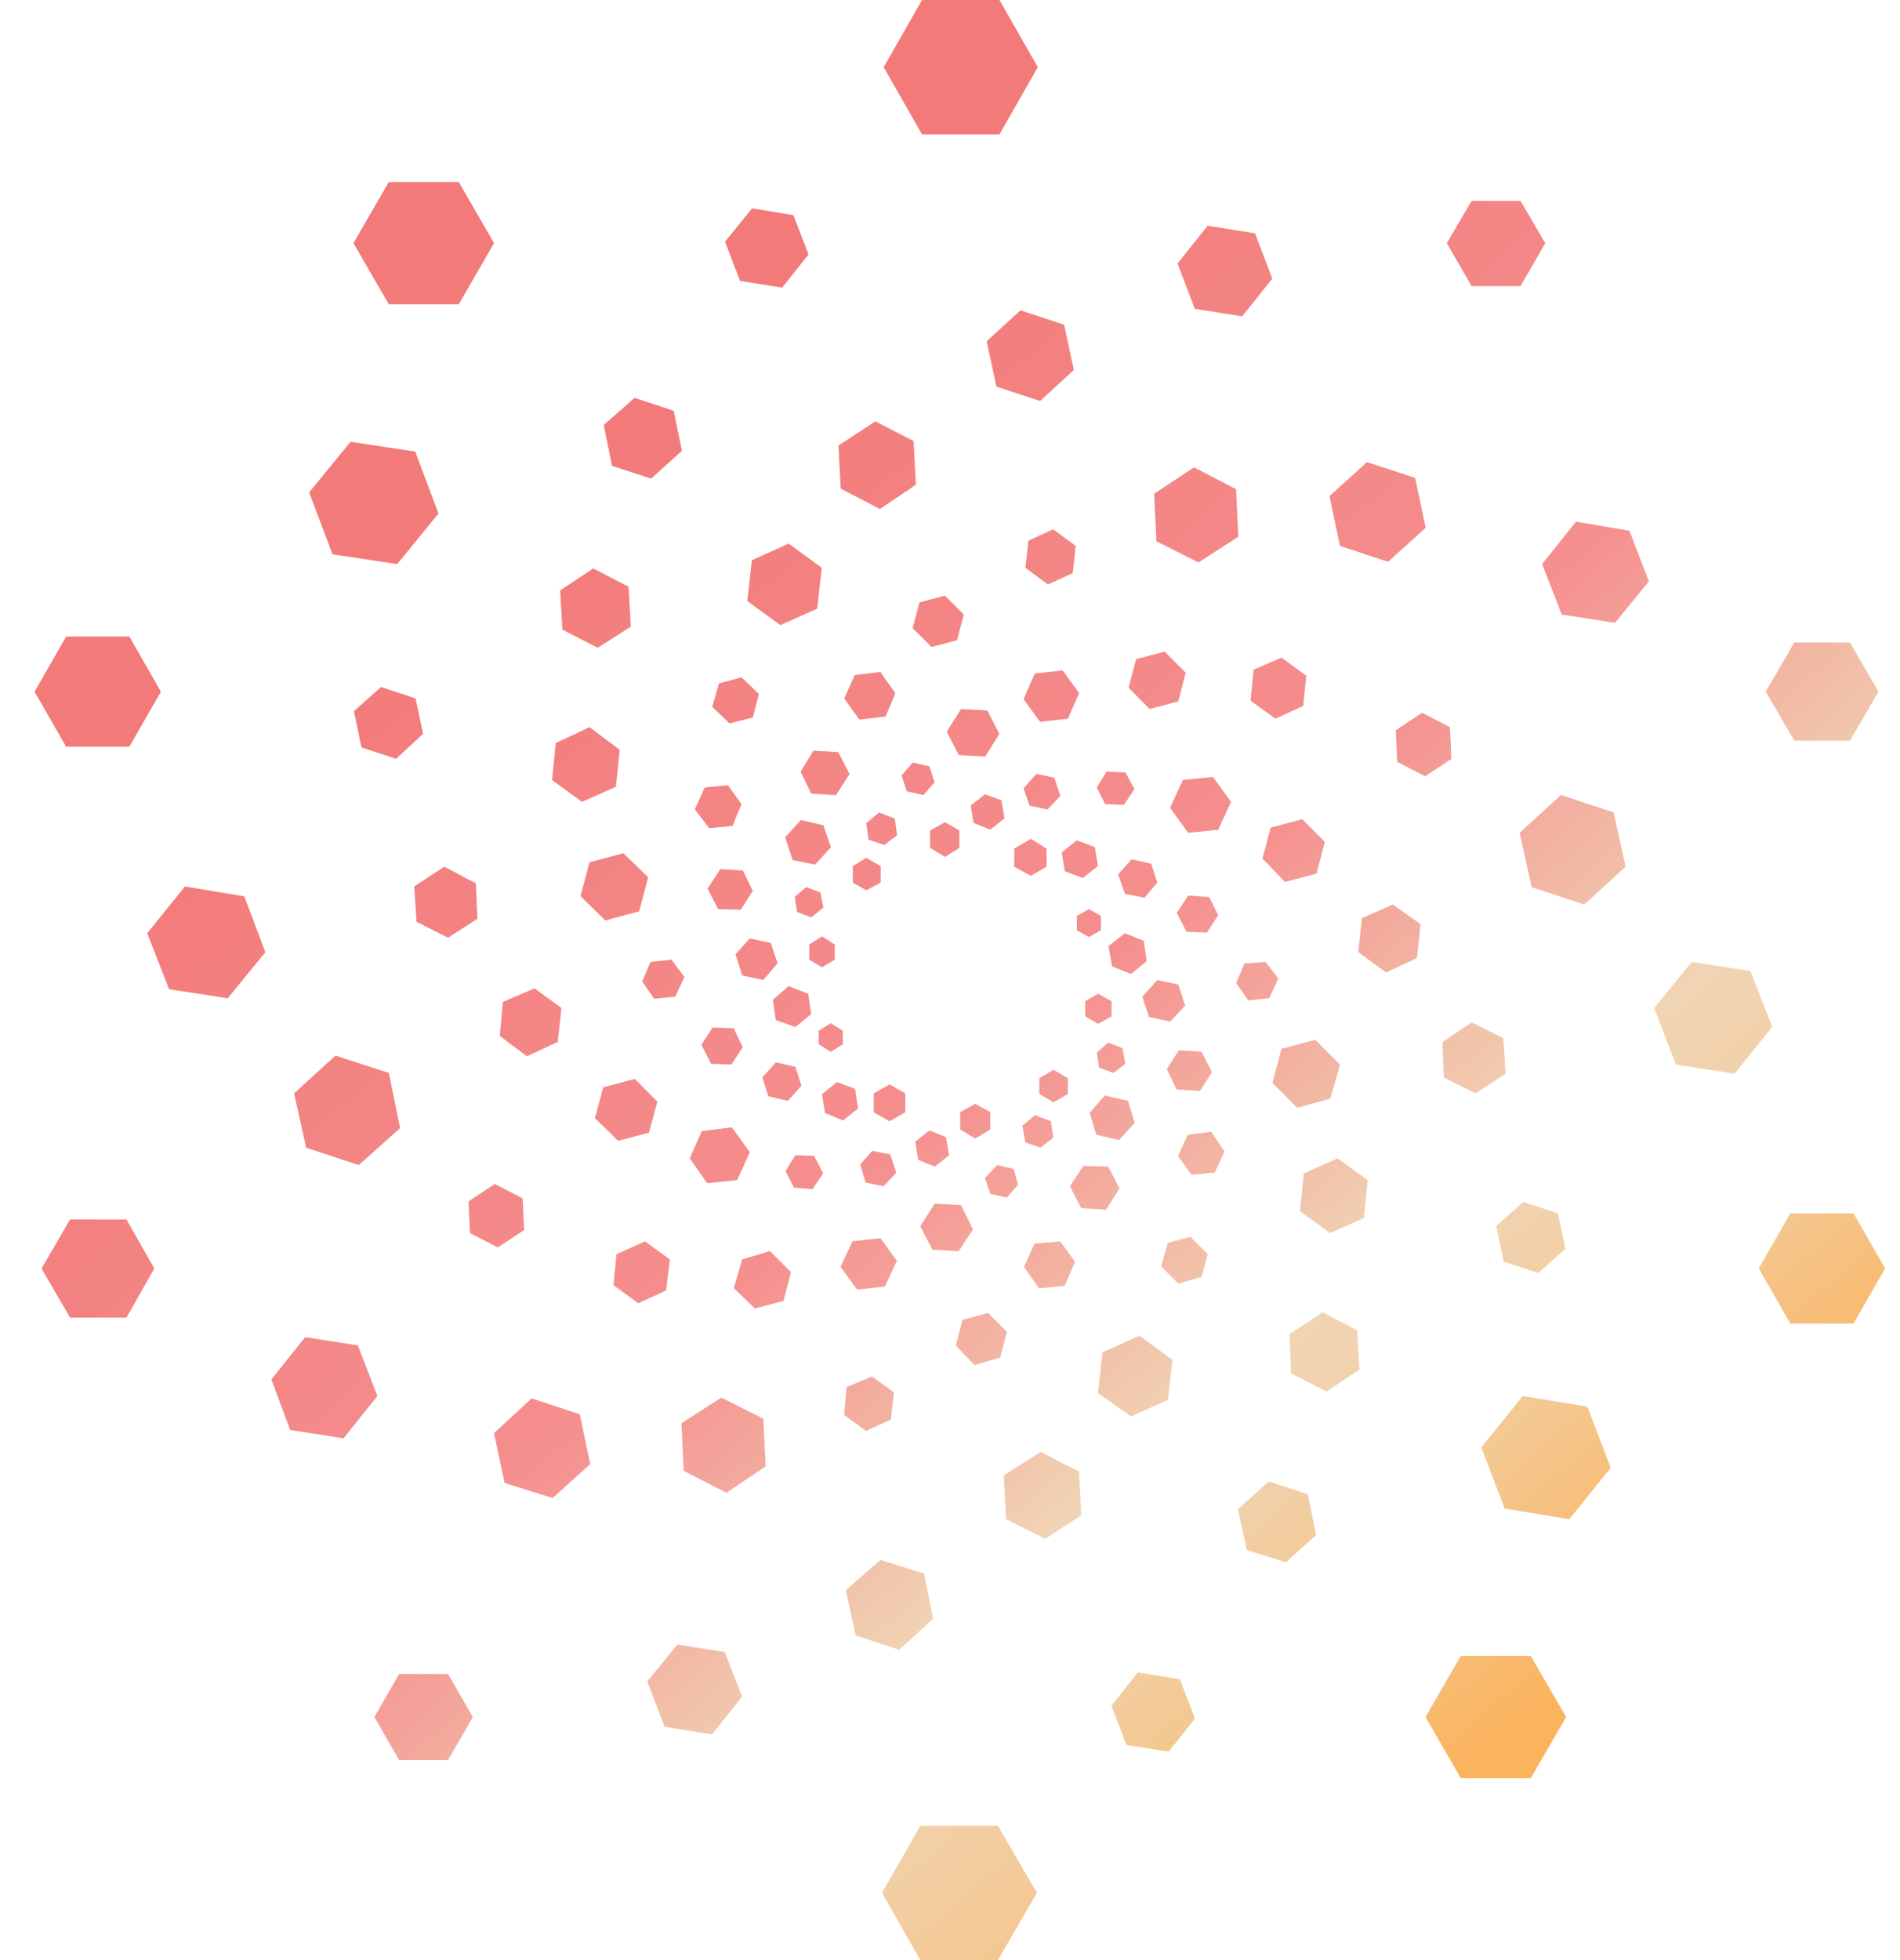 <svg width="32" height="33" viewBox="0 0 32 33" fill="none" xmlns="http://www.w3.org/2000/svg">
<path d="M17.082 14.592V14.287L17.361 14.122L17.627 14.287V14.592L17.361 14.745L17.082 14.592Z" fill="url(#paint0_linear_3577_1475)"/>
<path d="M15.664 14.275V13.982L15.917 13.842L16.158 13.982V14.275L15.917 14.427L15.664 14.275Z" fill="url(#paint1_linear_3577_1475)"/>
<path d="M14.363 14.861V14.582L14.591 14.442L14.832 14.582V14.861L14.591 14.989L14.363 14.861Z" fill="url(#paint2_linear_3577_1475)"/>
<path d="M13.629 16.157V15.903L13.844 15.763L14.059 15.903V16.157L13.844 16.284L13.629 16.157Z" fill="url(#paint3_linear_3577_1475)"/>
<path d="M13.789 17.582V17.353L13.992 17.226L14.194 17.353V17.582L13.992 17.709L13.789 17.582Z" fill="url(#paint4_linear_3577_1475)"/>
<path d="M14.715 18.726V18.408L14.981 18.256L15.247 18.408V18.726L14.981 18.878L14.715 18.726Z" fill="url(#paint5_linear_3577_1475)"/>
<path d="M16.172 19.016V18.724L16.425 18.584L16.678 18.724V19.016L16.425 19.169L16.172 19.016Z" fill="url(#paint6_linear_3577_1475)"/>
<path d="M17.504 18.419V18.152L17.744 18.013L17.985 18.152V18.419L17.744 18.559L17.504 18.419Z" fill="url(#paint7_linear_3577_1475)"/>
<path d="M18.277 17.111V16.857L18.493 16.73L18.721 16.857V17.111L18.493 17.238L18.277 17.111Z" fill="url(#paint8_linear_3577_1475)"/>
<path d="M18.137 15.662V15.42L18.339 15.306L18.542 15.42V15.662L18.339 15.776L18.137 15.662Z" fill="url(#paint9_linear_3577_1475)"/>
<path d="M18.731 16.271L18.668 15.928L18.947 15.712L19.263 15.839L19.314 16.182L19.048 16.398L18.731 16.271Z" fill="url(#paint10_linear_3577_1475)"/>
<path d="M17.933 14.669L17.883 14.351L18.136 14.148L18.44 14.262L18.491 14.58L18.237 14.783L17.933 14.669Z" fill="url(#paint11_linear_3577_1475)"/>
<path d="M16.398 13.855L16.348 13.563L16.588 13.372L16.867 13.474L16.918 13.779L16.677 13.969L16.398 13.855Z" fill="url(#paint12_linear_3577_1475)"/>
<path d="M14.628 14.137L14.59 13.857L14.805 13.679L15.071 13.781L15.109 14.061L14.894 14.226L14.628 14.137Z" fill="url(#paint13_linear_3577_1475)"/>
<path d="M13.425 15.355L13.387 15.101L13.577 14.936L13.817 15.025L13.868 15.279L13.665 15.444L13.425 15.355Z" fill="url(#paint14_linear_3577_1475)"/>
<path d="M13.066 17.175L13.016 16.832L13.282 16.603L13.611 16.73L13.662 17.074L13.396 17.29L13.066 17.175Z" fill="url(#paint15_linear_3577_1475)"/>
<path d="M13.894 18.738L13.844 18.42L14.097 18.217L14.401 18.331L14.452 18.662L14.198 18.865L13.894 18.738Z" fill="url(#paint16_linear_3577_1475)"/>
<path d="M15.465 19.527L15.414 19.222L15.655 19.031L15.933 19.145L15.984 19.451L15.743 19.641L15.465 19.527Z" fill="url(#paint17_linear_3577_1475)"/>
<path d="M17.269 19.233L17.219 18.953L17.434 18.775L17.7 18.877L17.738 19.157L17.523 19.322L17.269 19.233Z" fill="url(#paint18_linear_3577_1475)"/>
<path d="M18.511 17.974L18.473 17.72L18.663 17.555L18.903 17.644L18.954 17.911L18.751 18.064L18.511 17.974Z" fill="url(#paint19_linear_3577_1475)"/>
<path d="M18.465 19.105L18.352 18.737L18.605 18.445L18.997 18.533L19.111 18.902L18.846 19.195L18.465 19.105Z" fill="url(#paint20_linear_3577_1475)"/>
<path d="M19.352 17.123L19.238 16.78L19.492 16.5L19.846 16.576L19.96 16.932L19.707 17.199L19.352 17.123Z" fill="url(#paint21_linear_3577_1475)"/>
<path d="M18.946 15.05L18.832 14.72L19.06 14.466L19.389 14.542L19.491 14.86L19.275 15.114L18.946 15.05Z" fill="url(#paint22_linear_3577_1475)"/>
<path d="M17.34 13.564L17.238 13.272L17.454 13.03L17.758 13.094L17.859 13.399L17.643 13.628L17.34 13.564Z" fill="url(#paint23_linear_3577_1475)"/>
<path d="M15.272 13.322L15.184 13.055L15.374 12.839L15.652 12.903L15.741 13.17L15.551 13.386L15.272 13.322Z" fill="url(#paint24_linear_3577_1475)"/>
<path d="M13.349 14.48L13.223 14.098L13.489 13.806L13.868 13.895L13.995 14.264L13.729 14.556L13.349 14.48Z" fill="url(#paint25_linear_3577_1475)"/>
<path d="M12.501 16.423L12.387 16.067L12.627 15.8L12.982 15.876L13.096 16.219L12.855 16.499L12.501 16.423Z" fill="url(#paint26_linear_3577_1475)"/>
<path d="M12.941 18.458L12.84 18.14L13.068 17.886L13.397 17.962L13.498 18.28L13.27 18.534L12.941 18.458Z" fill="url(#paint27_linear_3577_1475)"/>
<path d="M14.577 19.909L14.488 19.604L14.691 19.375L14.995 19.438L15.096 19.743L14.881 19.972L14.577 19.909Z" fill="url(#paint28_linear_3577_1475)"/>
<path d="M16.678 20.099L16.59 19.832L16.793 19.616L17.071 19.679L17.147 19.946L16.957 20.162L16.678 20.099Z" fill="url(#paint29_linear_3577_1475)"/>
<path d="M15.703 21.04L15.5 20.646L15.741 20.264L16.184 20.29L16.387 20.697L16.146 21.065L15.703 21.04Z" fill="url(#paint30_linear_3577_1475)"/>
<path d="M18.209 20.34L18.02 19.971L18.247 19.628L18.665 19.641L18.855 20.01L18.627 20.366L18.209 20.34Z" fill="url(#paint31_linear_3577_1475)"/>
<path d="M19.817 18.343L19.652 18L19.855 17.682L20.235 17.707L20.412 18.05L20.21 18.368L19.817 18.343Z" fill="url(#paint32_linear_3577_1475)"/>
<path d="M19.985 15.688L19.82 15.37L20.01 15.078L20.365 15.103L20.517 15.408L20.327 15.701L19.985 15.688Z" fill="url(#paint33_linear_3577_1475)"/>
<path d="M18.612 13.538L18.473 13.259L18.637 12.992L18.954 13.004L19.106 13.284L18.929 13.551L18.612 13.538Z" fill="url(#paint34_linear_3577_1475)"/>
<path d="M16.148 12.712L15.945 12.318L16.186 11.937L16.629 11.962L16.832 12.356L16.591 12.738L16.148 12.712Z" fill="url(#paint35_linear_3577_1475)"/>
<path d="M13.662 13.362L13.484 12.993L13.7 12.637L14.118 12.663L14.308 13.031L14.08 13.387L13.662 13.362Z" fill="url(#paint36_linear_3577_1475)"/>
<path d="M12.095 15.305L11.918 14.961L12.133 14.631L12.513 14.656L12.678 15L12.475 15.317L12.095 15.305Z" fill="url(#paint37_linear_3577_1475)"/>
<path d="M11.977 17.91L11.812 17.592L12.002 17.299L12.357 17.312L12.509 17.63L12.319 17.922L11.977 17.91Z" fill="url(#paint38_linear_3577_1475)"/>
<path d="M13.37 19.994L13.23 19.715L13.395 19.448L13.712 19.461L13.864 19.753L13.686 20.02L13.37 19.994Z" fill="url(#paint39_linear_3577_1475)"/>
<path d="M11.617 19.501L11.82 19.043L12.326 18.98L12.63 19.399L12.415 19.869L11.909 19.92L11.617 19.501Z" fill="url(#paint40_linear_3577_1475)"/>
<path d="M14.156 21.329L14.359 20.897L14.828 20.846L15.106 21.228L14.903 21.66L14.435 21.711L14.156 21.329Z" fill="url(#paint41_linear_3577_1475)"/>
<path d="M17.246 21.332L17.423 20.938L17.854 20.9L18.107 21.243L17.93 21.65L17.499 21.688L17.246 21.332Z" fill="url(#paint42_linear_3577_1475)"/>
<path d="M19.84 19.462L20.005 19.105L20.397 19.055L20.625 19.385L20.46 19.741L20.068 19.779L19.84 19.462Z" fill="url(#paint43_linear_3577_1475)"/>
<path d="M20.82 16.551L20.96 16.221L21.314 16.195L21.529 16.475L21.378 16.805L21.023 16.843L20.82 16.551Z" fill="url(#paint44_linear_3577_1475)"/>
<path d="M19.707 13.601L19.922 13.131L20.429 13.08L20.733 13.499L20.517 13.97L20.011 14.021L19.707 13.601Z" fill="url(#paint45_linear_3577_1475)"/>
<path d="M17.238 11.771L17.428 11.339L17.897 11.288L18.175 11.669L17.985 12.101L17.517 12.152L17.238 11.771Z" fill="url(#paint46_linear_3577_1475)"/>
<path d="M14.219 11.759L14.396 11.365L14.827 11.314L15.08 11.67L14.915 12.064L14.472 12.115L14.219 11.759Z" fill="url(#paint47_linear_3577_1475)"/>
<path d="M11.703 13.626L11.868 13.258L12.26 13.22L12.488 13.537L12.336 13.906L11.944 13.944L11.703 13.626Z" fill="url(#paint48_linear_3577_1475)"/>
<path d="M10.816 16.525L10.956 16.195L11.31 16.156L11.526 16.449L11.374 16.779L11.019 16.817L10.816 16.525Z" fill="url(#paint49_linear_3577_1475)"/>
<path d="M9.777 15.089L9.929 14.517L10.499 14.365L10.917 14.771L10.765 15.343L10.195 15.496L9.777 15.089Z" fill="url(#paint50_linear_3577_1475)"/>
<path d="M10.02 18.826L10.159 18.305L10.691 18.165L11.071 18.547L10.931 19.068L10.412 19.207L10.02 18.826Z" fill="url(#paint51_linear_3577_1475)"/>
<path d="M12.359 21.686L12.499 21.203L12.967 21.064L13.322 21.419L13.195 21.902L12.714 22.03L12.359 21.686Z" fill="url(#paint52_linear_3577_1475)"/>
<path d="M16.098 22.652L16.212 22.22L16.642 22.105L16.959 22.423L16.845 22.855L16.414 22.983L16.098 22.652Z" fill="url(#paint53_linear_3577_1475)"/>
<path d="M19.555 21.319L19.669 20.925L20.049 20.823L20.34 21.115L20.239 21.497L19.846 21.611L19.555 21.319Z" fill="url(#paint54_linear_3577_1475)"/>
<path d="M21.43 18.23L21.582 17.658L22.152 17.506L22.57 17.925L22.405 18.497L21.848 18.65L21.43 18.23Z" fill="url(#paint55_linear_3577_1475)"/>
<path d="M21.262 14.454L21.401 13.933L21.933 13.793L22.313 14.175L22.174 14.708L21.642 14.848L21.262 14.454Z" fill="url(#paint56_linear_3577_1475)"/>
<path d="M19.008 11.58L19.134 11.097L19.616 10.97L19.97 11.326L19.844 11.809L19.362 11.936L19.008 11.58Z" fill="url(#paint57_linear_3577_1475)"/>
<path d="M15.371 10.576L15.485 10.143L15.916 10.029L16.232 10.347L16.118 10.779L15.688 10.893L15.371 10.576Z" fill="url(#paint58_linear_3577_1475)"/>
<path d="M11.996 11.9L12.11 11.506L12.49 11.404L12.781 11.684L12.68 12.078L12.287 12.18L11.996 11.9Z" fill="url(#paint59_linear_3577_1475)"/>
<path d="M12.586 10.119L12.662 9.432L13.283 9.152L13.84 9.559L13.764 10.246L13.143 10.525L12.586 10.119Z" fill="url(#paint60_linear_3577_1475)"/>
<path d="M9.297 13.132L9.36 12.509L9.93 12.242L10.437 12.623L10.373 13.246L9.803 13.5L9.297 13.132Z" fill="url(#paint61_linear_3577_1475)"/>
<path d="M8.418 17.441L8.469 16.869L9.001 16.64L9.456 16.97L9.393 17.542L8.874 17.784L8.418 17.441Z" fill="url(#paint62_linear_3577_1475)"/>
<path d="M10.332 21.637L10.383 21.116L10.864 20.9L11.282 21.205L11.219 21.726L10.75 21.942L10.332 21.637Z" fill="url(#paint63_linear_3577_1475)"/>
<path d="M14.219 23.824L14.257 23.353L14.687 23.175L15.055 23.442L15.004 23.9L14.586 24.091L14.219 23.824Z" fill="url(#paint64_linear_3577_1475)"/>
<path d="M18.492 23.454L18.568 22.768L19.189 22.488L19.746 22.895L19.67 23.568L19.049 23.848L18.492 23.454Z" fill="url(#paint65_linear_3577_1475)"/>
<path d="M21.895 20.391L21.958 19.756L22.528 19.502L23.034 19.87L22.971 20.506L22.401 20.76L21.895 20.391Z" fill="url(#paint66_linear_3577_1475)"/>
<path d="M22.875 16.029L22.938 15.457L23.458 15.228L23.926 15.559L23.863 16.131L23.344 16.372L22.875 16.029Z" fill="url(#paint67_linear_3577_1475)"/>
<path d="M21.062 11.796L21.113 11.274L21.582 11.071L22 11.376L21.949 11.885L21.48 12.101L21.062 11.796Z" fill="url(#paint68_linear_3577_1475)"/>
<path d="M17.27 9.56L17.32 9.102L17.738 8.912L18.118 9.191L18.067 9.649L17.649 9.84L17.27 9.56Z" fill="url(#paint69_linear_3577_1475)"/>
<path d="M19.476 9.113L19.438 8.313L20.109 7.868L20.818 8.236L20.856 9.037L20.185 9.469L19.476 9.113Z" fill="url(#paint70_linear_3577_1475)"/>
<path d="M14.159 8.226L14.121 7.501L14.742 7.094L15.387 7.425L15.425 8.162L14.818 8.569L14.159 8.226Z" fill="url(#paint71_linear_3577_1475)"/>
<path d="M9.472 10.601L9.434 9.94L9.991 9.571L10.586 9.877L10.624 10.55L10.067 10.906L9.472 10.601Z" fill="url(#paint72_linear_3577_1475)"/>
<path d="M7.015 15.52L6.977 14.923L7.483 14.592L8.015 14.872L8.04 15.469L7.546 15.787L7.015 15.52Z" fill="url(#paint73_linear_3577_1475)"/>
<path d="M7.916 20.76L7.891 20.226L8.334 19.933L8.802 20.175L8.828 20.709L8.385 21.001L7.916 20.76Z" fill="url(#paint74_linear_3577_1475)"/>
<path d="M11.515 24.763L11.477 23.962L12.148 23.53L12.857 23.886L12.895 24.687L12.236 25.132L11.515 24.763Z" fill="url(#paint75_linear_3577_1475)"/>
<path d="M16.944 25.577L16.906 24.839L17.527 24.445L18.173 24.776L18.211 25.513L17.603 25.907L16.944 25.577Z" fill="url(#paint76_linear_3577_1475)"/>
<path d="M21.744 23.122L21.719 22.461L22.276 22.093L22.858 22.398L22.896 23.059L22.339 23.427L21.744 23.122Z" fill="url(#paint77_linear_3577_1475)"/>
<path d="M24.318 18.142L24.293 17.544L24.787 17.213L25.319 17.48L25.357 18.078L24.85 18.408L24.318 18.142Z" fill="url(#paint78_linear_3577_1475)"/>
<path d="M23.533 12.828L23.508 12.294L23.951 12.001L24.42 12.243L24.445 12.777L24.002 13.069L23.533 12.828Z" fill="url(#paint79_linear_3577_1475)"/>
<path d="M25.796 14.936L25.594 14.021L26.29 13.385L27.177 13.677L27.379 14.592L26.683 15.228L25.796 14.936Z" fill="url(#paint80_linear_3577_1475)"/>
<path d="M22.568 9.191L22.391 8.352L23.024 7.78L23.834 8.046L24.012 8.885L23.378 9.458L22.568 9.191Z" fill="url(#paint81_linear_3577_1475)"/>
<path d="M16.782 6.509L16.617 5.746L17.187 5.225L17.922 5.467L18.086 6.229L17.516 6.751L16.782 6.509Z" fill="url(#paint82_linear_3577_1475)"/>
<path d="M10.307 7.843L10.168 7.156L10.687 6.699L11.346 6.915L11.485 7.589L10.966 8.059L10.307 7.843Z" fill="url(#paint83_linear_3577_1475)"/>
<path d="M6.088 12.584L5.961 11.974L6.417 11.567L6.999 11.758L7.126 12.355L6.67 12.775L6.088 12.584Z" fill="url(#paint84_linear_3577_1475)"/>
<path d="M5.156 19.323L4.953 18.408L5.65 17.772L6.549 18.064L6.739 18.992L6.042 19.615L5.156 19.323Z" fill="url(#paint85_linear_3577_1475)"/>
<path d="M8.498 24.967L8.32 24.128L8.954 23.543L9.764 23.81L9.941 24.649L9.308 25.221L8.498 24.967Z" fill="url(#paint86_linear_3577_1475)"/>
<path d="M14.411 27.534L14.246 26.771L14.829 26.263L15.563 26.491L15.715 27.254L15.145 27.775L14.411 27.534Z" fill="url(#paint87_linear_3577_1475)"/>
<path d="M21 26.098L20.848 25.412L21.367 24.941L22.025 25.157L22.165 25.844L21.658 26.302L21 26.098Z" fill="url(#paint88_linear_3577_1475)"/>
<path d="M25.326 21.241L25.199 20.643L25.655 20.236L26.238 20.427L26.364 21.024L25.908 21.431L25.326 21.241Z" fill="url(#paint89_linear_3577_1475)"/>
<path d="M25.342 25.398L24.949 24.369L25.646 23.504L26.735 23.682L27.128 24.712L26.431 25.576L25.342 25.398Z" fill="url(#paint90_linear_3577_1475)"/>
<path d="M28.227 17.924L27.859 16.971L28.493 16.195L29.48 16.348L29.848 17.288L29.215 18.076L28.227 17.924Z" fill="url(#paint91_linear_3577_1475)"/>
<path d="M26.302 10.346L25.973 9.495L26.543 8.783L27.442 8.935L27.771 9.787L27.201 10.486L26.302 10.346Z" fill="url(#paint92_linear_3577_1475)"/>
<path d="M20.123 5.199L19.832 4.436L20.339 3.801L21.137 3.928L21.428 4.691L20.921 5.326L20.123 5.199Z" fill="url(#paint93_linear_3577_1475)"/>
<path d="M12.464 4.729L12.211 4.068L12.667 3.508L13.363 3.623L13.617 4.284L13.173 4.843L12.464 4.729Z" fill="url(#paint94_linear_3577_1475)"/>
<path d="M5.6 9.332L5.207 8.29L5.904 7.438L6.993 7.603L7.385 8.646L6.689 9.497L5.6 9.332Z" fill="url(#paint95_linear_3577_1475)"/>
<path d="M2.848 16.654L2.48 15.713L3.114 14.925L4.114 15.091L4.469 16.031L3.836 16.807L2.848 16.654Z" fill="url(#paint96_linear_3577_1475)"/>
<path d="M4.887 24.075L4.57 23.224L5.14 22.512L6.027 22.651L6.356 23.503L5.786 24.215L4.887 24.075Z" fill="url(#paint97_linear_3577_1475)"/>
<path d="M11.194 29.073L10.902 28.31L11.409 27.687L12.207 27.814L12.498 28.564L11.992 29.2L11.194 29.073Z" fill="url(#paint98_linear_3577_1475)"/>
<path d="M18.972 29.378L18.719 28.717L19.162 28.158L19.871 28.272L20.125 28.933L19.681 29.492L18.972 29.378Z" fill="url(#paint99_linear_3577_1475)"/>
<path d="M15.501 33.001L14.855 31.869L15.501 30.738H16.806L17.464 31.869L16.806 33.001H15.501Z" fill="url(#paint100_linear_3577_1475)"/>
<path d="M24.603 29.938L24.008 28.908L24.603 27.878H25.781L26.376 28.908L25.781 29.938H24.603Z" fill="url(#paint101_linear_3577_1475)"/>
<path d="M30.153 22.283L29.621 21.355L30.153 20.427H31.217L31.749 21.355L31.217 22.283H30.153Z" fill="url(#paint102_linear_3577_1475)"/>
<path d="M30.22 12.47L29.738 11.644L30.22 10.818H31.157L31.638 11.644L31.157 12.47H30.22Z" fill="url(#paint103_linear_3577_1475)"/>
<path d="M24.785 4.818L24.367 4.094L24.785 3.382H25.608L26.026 4.094L25.608 4.818H24.785Z" fill="url(#paint104_linear_3577_1475)"/>
<path d="M15.529 2.263L14.883 1.131L15.529 0H16.833L17.479 1.131L16.833 2.263H15.529Z" fill="url(#paint105_linear_3577_1475)"/>
<path d="M6.548 5.123L5.953 4.093L6.548 3.064H7.726L8.321 4.093L7.726 5.123H6.548Z" fill="url(#paint106_linear_3577_1475)"/>
<path d="M1.114 12.572L0.582 11.645L1.114 10.717H2.178L2.71 11.645L2.178 12.572H1.114Z" fill="url(#paint107_linear_3577_1475)"/>
<path d="M1.18 22.183L0.699 21.357L1.18 20.531H2.13L2.599 21.357L2.13 22.183H1.18Z" fill="url(#paint108_linear_3577_1475)"/>
<path d="M6.723 29.633L6.305 28.908L6.723 28.183H7.546L7.964 28.908L7.546 29.633H6.723Z" fill="url(#paint109_linear_3577_1475)"/>
<defs>
<linearGradient id="paint0_linear_3577_1475" x1="7.214" y1="2.717" x2="30.673" y2="29.625" gradientUnits="userSpaceOnUse">
<stop offset="0.142" stop-color="#F27A79"/>
<stop offset="0.492" stop-color="#F58E8E"/>
<stop offset="0.684" stop-color="#F0D5B4"/>
<stop offset="0.724" stop-color="#F1D1AB"/>
<stop offset="0.789" stop-color="#F4C892"/>
<stop offset="0.871" stop-color="#F9B86A"/>
<stop offset="0.894" stop-color="#FBB35E"/>
</linearGradient>
<linearGradient id="paint1_linear_3577_1475" x1="6.542" y1="3.303" x2="30.001" y2="30.211" gradientUnits="userSpaceOnUse">
<stop offset="0.142" stop-color="#F27A79"/>
<stop offset="0.492" stop-color="#F58E8E"/>
<stop offset="0.684" stop-color="#F0D5B4"/>
<stop offset="0.724" stop-color="#F1D1AB"/>
<stop offset="0.789" stop-color="#F4C892"/>
<stop offset="0.871" stop-color="#F9B86A"/>
<stop offset="0.894" stop-color="#FBB35E"/>
</linearGradient>
<linearGradient id="paint2_linear_3577_1475" x1="5.503" y1="4.214" x2="28.963" y2="31.122" gradientUnits="userSpaceOnUse">
<stop offset="0.142" stop-color="#F27A79"/>
<stop offset="0.492" stop-color="#F58E8E"/>
<stop offset="0.684" stop-color="#F0D5B4"/>
<stop offset="0.724" stop-color="#F1D1AB"/>
<stop offset="0.789" stop-color="#F4C892"/>
<stop offset="0.871" stop-color="#F9B86A"/>
<stop offset="0.894" stop-color="#FBB35E"/>
</linearGradient>
<linearGradient id="paint3_linear_3577_1475" x1="4.432" y1="5.148" x2="27.891" y2="32.056" gradientUnits="userSpaceOnUse">
<stop offset="0.142" stop-color="#F27A79"/>
<stop offset="0.492" stop-color="#F58E8E"/>
<stop offset="0.684" stop-color="#F0D5B4"/>
<stop offset="0.724" stop-color="#F1D1AB"/>
<stop offset="0.789" stop-color="#F4C892"/>
<stop offset="0.871" stop-color="#F9B86A"/>
<stop offset="0.894" stop-color="#FBB35E"/>
</linearGradient>
<linearGradient id="paint4_linear_3577_1475" x1="3.804" y1="5.692" x2="27.264" y2="32.6" gradientUnits="userSpaceOnUse">
<stop offset="0.142" stop-color="#F27A79"/>
<stop offset="0.492" stop-color="#F58E8E"/>
<stop offset="0.684" stop-color="#F0D5B4"/>
<stop offset="0.724" stop-color="#F1D1AB"/>
<stop offset="0.789" stop-color="#F4C892"/>
<stop offset="0.871" stop-color="#F9B86A"/>
<stop offset="0.894" stop-color="#FBB35E"/>
</linearGradient>
<linearGradient id="paint5_linear_3577_1475" x1="3.822" y1="5.677" x2="27.282" y2="32.585" gradientUnits="userSpaceOnUse">
<stop offset="0.142" stop-color="#F27A79"/>
<stop offset="0.492" stop-color="#F58E8E"/>
<stop offset="0.684" stop-color="#F0D5B4"/>
<stop offset="0.724" stop-color="#F1D1AB"/>
<stop offset="0.789" stop-color="#F4C892"/>
<stop offset="0.871" stop-color="#F9B86A"/>
<stop offset="0.894" stop-color="#FBB35E"/>
</linearGradient>
<linearGradient id="paint6_linear_3577_1475" x1="4.496" y1="5.088" x2="27.955" y2="31.996" gradientUnits="userSpaceOnUse">
<stop offset="0.142" stop-color="#F27A79"/>
<stop offset="0.492" stop-color="#F58E8E"/>
<stop offset="0.684" stop-color="#F0D5B4"/>
<stop offset="0.724" stop-color="#F1D1AB"/>
<stop offset="0.789" stop-color="#F4C892"/>
<stop offset="0.871" stop-color="#F9B86A"/>
<stop offset="0.894" stop-color="#FBB35E"/>
</linearGradient>
<linearGradient id="paint7_linear_3577_1475" x1="5.54" y1="4.181" x2="28.999" y2="31.088" gradientUnits="userSpaceOnUse">
<stop offset="0.142" stop-color="#F27A79"/>
<stop offset="0.492" stop-color="#F58E8E"/>
<stop offset="0.684" stop-color="#F0D5B4"/>
<stop offset="0.724" stop-color="#F1D1AB"/>
<stop offset="0.789" stop-color="#F4C892"/>
<stop offset="0.871" stop-color="#F9B86A"/>
<stop offset="0.894" stop-color="#FBB35E"/>
</linearGradient>
<linearGradient id="paint8_linear_3577_1475" x1="6.613" y1="3.247" x2="30.072" y2="30.155" gradientUnits="userSpaceOnUse">
<stop offset="0.142" stop-color="#F27A79"/>
<stop offset="0.492" stop-color="#F58E8E"/>
<stop offset="0.684" stop-color="#F0D5B4"/>
<stop offset="0.724" stop-color="#F1D1AB"/>
<stop offset="0.789" stop-color="#F4C892"/>
<stop offset="0.871" stop-color="#F9B86A"/>
<stop offset="0.894" stop-color="#FBB35E"/>
</linearGradient>
<linearGradient id="paint9_linear_3577_1475" x1="7.234" y1="2.704" x2="30.694" y2="29.611" gradientUnits="userSpaceOnUse">
<stop offset="0.142" stop-color="#F27A79"/>
<stop offset="0.492" stop-color="#F58E8E"/>
<stop offset="0.684" stop-color="#F0D5B4"/>
<stop offset="0.724" stop-color="#F1D1AB"/>
<stop offset="0.789" stop-color="#F4C892"/>
<stop offset="0.871" stop-color="#F9B86A"/>
<stop offset="0.894" stop-color="#FBB35E"/>
</linearGradient>
<linearGradient id="paint10_linear_3577_1475" x1="7.353" y1="2.599" x2="30.812" y2="29.507" gradientUnits="userSpaceOnUse">
<stop offset="0.142" stop-color="#F27A79"/>
<stop offset="0.492" stop-color="#F58E8E"/>
<stop offset="0.684" stop-color="#F0D5B4"/>
<stop offset="0.724" stop-color="#F1D1AB"/>
<stop offset="0.789" stop-color="#F4C892"/>
<stop offset="0.871" stop-color="#F9B86A"/>
<stop offset="0.894" stop-color="#FBB35E"/>
</linearGradient>
<linearGradient id="paint11_linear_3577_1475" x1="7.675" y1="2.318" x2="31.134" y2="29.226" gradientUnits="userSpaceOnUse">
<stop offset="0.142" stop-color="#F27A79"/>
<stop offset="0.492" stop-color="#F58E8E"/>
<stop offset="0.684" stop-color="#F0D5B4"/>
<stop offset="0.724" stop-color="#F1D1AB"/>
<stop offset="0.789" stop-color="#F4C892"/>
<stop offset="0.871" stop-color="#F9B86A"/>
<stop offset="0.894" stop-color="#FBB35E"/>
</linearGradient>
<linearGradient id="paint12_linear_3577_1475" x1="7.182" y1="2.744" x2="30.642" y2="29.652" gradientUnits="userSpaceOnUse">
<stop offset="0.142" stop-color="#F27A79"/>
<stop offset="0.492" stop-color="#F58E8E"/>
<stop offset="0.684" stop-color="#F0D5B4"/>
<stop offset="0.724" stop-color="#F1D1AB"/>
<stop offset="0.789" stop-color="#F4C892"/>
<stop offset="0.871" stop-color="#F9B86A"/>
<stop offset="0.894" stop-color="#FBB35E"/>
</linearGradient>
<linearGradient id="paint13_linear_3577_1475" x1="6.026" y1="3.757" x2="29.485" y2="30.665" gradientUnits="userSpaceOnUse">
<stop offset="0.142" stop-color="#F27A79"/>
<stop offset="0.492" stop-color="#F58E8E"/>
<stop offset="0.684" stop-color="#F0D5B4"/>
<stop offset="0.724" stop-color="#F1D1AB"/>
<stop offset="0.789" stop-color="#F4C892"/>
<stop offset="0.871" stop-color="#F9B86A"/>
<stop offset="0.894" stop-color="#FBB35E"/>
</linearGradient>
<linearGradient id="paint14_linear_3577_1475" x1="4.716" y1="4.897" x2="28.175" y2="31.805" gradientUnits="userSpaceOnUse">
<stop offset="0.142" stop-color="#F27A79"/>
<stop offset="0.492" stop-color="#F58E8E"/>
<stop offset="0.684" stop-color="#F0D5B4"/>
<stop offset="0.724" stop-color="#F1D1AB"/>
<stop offset="0.789" stop-color="#F4C892"/>
<stop offset="0.871" stop-color="#F9B86A"/>
<stop offset="0.894" stop-color="#FBB35E"/>
</linearGradient>
<linearGradient id="paint15_linear_3577_1475" x1="3.684" y1="5.796" x2="27.144" y2="32.703" gradientUnits="userSpaceOnUse">
<stop offset="0.142" stop-color="#F27A79"/>
<stop offset="0.492" stop-color="#F58E8E"/>
<stop offset="0.684" stop-color="#F0D5B4"/>
<stop offset="0.724" stop-color="#F1D1AB"/>
<stop offset="0.789" stop-color="#F4C892"/>
<stop offset="0.871" stop-color="#F9B86A"/>
<stop offset="0.894" stop-color="#FBB35E"/>
</linearGradient>
<linearGradient id="paint16_linear_3577_1475" x1="3.367" y1="6.076" x2="26.826" y2="32.983" gradientUnits="userSpaceOnUse">
<stop offset="0.142" stop-color="#F27A79"/>
<stop offset="0.492" stop-color="#F58E8E"/>
<stop offset="0.684" stop-color="#F0D5B4"/>
<stop offset="0.724" stop-color="#F1D1AB"/>
<stop offset="0.789" stop-color="#F4C892"/>
<stop offset="0.871" stop-color="#F9B86A"/>
<stop offset="0.894" stop-color="#FBB35E"/>
</linearGradient>
<linearGradient id="paint17_linear_3577_1475" x1="3.857" y1="5.649" x2="27.316" y2="32.557" gradientUnits="userSpaceOnUse">
<stop offset="0.142" stop-color="#F27A79"/>
<stop offset="0.492" stop-color="#F58E8E"/>
<stop offset="0.684" stop-color="#F0D5B4"/>
<stop offset="0.724" stop-color="#F1D1AB"/>
<stop offset="0.789" stop-color="#F4C892"/>
<stop offset="0.871" stop-color="#F9B86A"/>
<stop offset="0.894" stop-color="#FBB35E"/>
</linearGradient>
<linearGradient id="paint18_linear_3577_1475" x1="5.009" y1="4.638" x2="28.469" y2="31.546" gradientUnits="userSpaceOnUse">
<stop offset="0.142" stop-color="#F27A79"/>
<stop offset="0.492" stop-color="#F58E8E"/>
<stop offset="0.684" stop-color="#F0D5B4"/>
<stop offset="0.724" stop-color="#F1D1AB"/>
<stop offset="0.789" stop-color="#F4C892"/>
<stop offset="0.871" stop-color="#F9B86A"/>
<stop offset="0.894" stop-color="#FBB35E"/>
</linearGradient>
<linearGradient id="paint19_linear_3577_1475" x1="6.32" y1="3.495" x2="29.779" y2="30.403" gradientUnits="userSpaceOnUse">
<stop offset="0.142" stop-color="#F27A79"/>
<stop offset="0.492" stop-color="#F58E8E"/>
<stop offset="0.684" stop-color="#F0D5B4"/>
<stop offset="0.724" stop-color="#F1D1AB"/>
<stop offset="0.789" stop-color="#F4C892"/>
<stop offset="0.871" stop-color="#F9B86A"/>
<stop offset="0.894" stop-color="#FBB35E"/>
</linearGradient>
<linearGradient id="paint20_linear_3577_1475" x1="5.837" y1="3.92" x2="29.296" y2="30.828" gradientUnits="userSpaceOnUse">
<stop offset="0.142" stop-color="#F27A79"/>
<stop offset="0.492" stop-color="#F58E8E"/>
<stop offset="0.684" stop-color="#F0D5B4"/>
<stop offset="0.724" stop-color="#F1D1AB"/>
<stop offset="0.789" stop-color="#F4C892"/>
<stop offset="0.871" stop-color="#F9B86A"/>
<stop offset="0.894" stop-color="#FBB35E"/>
</linearGradient>
<linearGradient id="paint21_linear_3577_1475" x1="7.302" y1="2.644" x2="30.761" y2="29.552" gradientUnits="userSpaceOnUse">
<stop offset="0.142" stop-color="#F27A79"/>
<stop offset="0.492" stop-color="#F58E8E"/>
<stop offset="0.684" stop-color="#F0D5B4"/>
<stop offset="0.724" stop-color="#F1D1AB"/>
<stop offset="0.789" stop-color="#F4C892"/>
<stop offset="0.871" stop-color="#F9B86A"/>
<stop offset="0.894" stop-color="#FBB35E"/>
</linearGradient>
<linearGradient id="paint22_linear_3577_1475" x1="8.071" y1="1.972" x2="31.53" y2="28.88" gradientUnits="userSpaceOnUse">
<stop offset="0.142" stop-color="#F27A79"/>
<stop offset="0.492" stop-color="#F58E8E"/>
<stop offset="0.684" stop-color="#F0D5B4"/>
<stop offset="0.724" stop-color="#F1D1AB"/>
<stop offset="0.789" stop-color="#F4C892"/>
<stop offset="0.871" stop-color="#F9B86A"/>
<stop offset="0.894" stop-color="#FBB35E"/>
</linearGradient>
<linearGradient id="paint23_linear_3577_1475" x1="7.872" y1="2.149" x2="31.331" y2="29.057" gradientUnits="userSpaceOnUse">
<stop offset="0.142" stop-color="#F27A79"/>
<stop offset="0.492" stop-color="#F58E8E"/>
<stop offset="0.684" stop-color="#F0D5B4"/>
<stop offset="0.724" stop-color="#F1D1AB"/>
<stop offset="0.789" stop-color="#F4C892"/>
<stop offset="0.871" stop-color="#F9B86A"/>
<stop offset="0.894" stop-color="#FBB35E"/>
</linearGradient>
<linearGradient id="paint24_linear_3577_1475" x1="6.786" y1="3.092" x2="30.245" y2="30" gradientUnits="userSpaceOnUse">
<stop offset="0.142" stop-color="#F27A79"/>
<stop offset="0.492" stop-color="#F58E8E"/>
<stop offset="0.684" stop-color="#F0D5B4"/>
<stop offset="0.724" stop-color="#F1D1AB"/>
<stop offset="0.789" stop-color="#F4C892"/>
<stop offset="0.871" stop-color="#F9B86A"/>
<stop offset="0.894" stop-color="#FBB35E"/>
</linearGradient>
<linearGradient id="paint25_linear_3577_1475" x1="5.205" y1="4.473" x2="28.664" y2="31.381" gradientUnits="userSpaceOnUse">
<stop offset="0.142" stop-color="#F27A79"/>
<stop offset="0.492" stop-color="#F58E8E"/>
<stop offset="0.684" stop-color="#F0D5B4"/>
<stop offset="0.724" stop-color="#F1D1AB"/>
<stop offset="0.789" stop-color="#F4C892"/>
<stop offset="0.871" stop-color="#F9B86A"/>
<stop offset="0.894" stop-color="#FBB35E"/>
</linearGradient>
<linearGradient id="paint26_linear_3577_1475" x1="3.74" y1="5.748" x2="27.199" y2="32.656" gradientUnits="userSpaceOnUse">
<stop offset="0.142" stop-color="#F27A79"/>
<stop offset="0.492" stop-color="#F58E8E"/>
<stop offset="0.684" stop-color="#F0D5B4"/>
<stop offset="0.724" stop-color="#F1D1AB"/>
<stop offset="0.789" stop-color="#F4C892"/>
<stop offset="0.871" stop-color="#F9B86A"/>
<stop offset="0.894" stop-color="#FBB35E"/>
</linearGradient>
<linearGradient id="paint27_linear_3577_1475" x1="2.967" y1="6.421" x2="26.427" y2="33.329" gradientUnits="userSpaceOnUse">
<stop offset="0.142" stop-color="#F27A79"/>
<stop offset="0.492" stop-color="#F58E8E"/>
<stop offset="0.684" stop-color="#F0D5B4"/>
<stop offset="0.724" stop-color="#F1D1AB"/>
<stop offset="0.789" stop-color="#F4C892"/>
<stop offset="0.871" stop-color="#F9B86A"/>
<stop offset="0.894" stop-color="#FBB35E"/>
</linearGradient>
<linearGradient id="paint28_linear_3577_1475" x1="3.171" y1="6.247" x2="26.63" y2="33.155" gradientUnits="userSpaceOnUse">
<stop offset="0.142" stop-color="#F27A79"/>
<stop offset="0.492" stop-color="#F58E8E"/>
<stop offset="0.684" stop-color="#F0D5B4"/>
<stop offset="0.724" stop-color="#F1D1AB"/>
<stop offset="0.789" stop-color="#F4C892"/>
<stop offset="0.871" stop-color="#F9B86A"/>
<stop offset="0.894" stop-color="#FBB35E"/>
</linearGradient>
<linearGradient id="paint29_linear_3577_1475" x1="4.252" y1="5.302" x2="27.712" y2="32.21" gradientUnits="userSpaceOnUse">
<stop offset="0.142" stop-color="#F27A79"/>
<stop offset="0.492" stop-color="#F58E8E"/>
<stop offset="0.684" stop-color="#F0D5B4"/>
<stop offset="0.724" stop-color="#F1D1AB"/>
<stop offset="0.789" stop-color="#F4C892"/>
<stop offset="0.871" stop-color="#F9B86A"/>
<stop offset="0.894" stop-color="#FBB35E"/>
</linearGradient>
<linearGradient id="paint30_linear_3577_1475" x1="3.339" y1="6.099" x2="26.798" y2="33.007" gradientUnits="userSpaceOnUse">
<stop offset="0.142" stop-color="#F27A79"/>
<stop offset="0.492" stop-color="#F58E8E"/>
<stop offset="0.684" stop-color="#F0D5B4"/>
<stop offset="0.724" stop-color="#F1D1AB"/>
<stop offset="0.789" stop-color="#F4C892"/>
<stop offset="0.871" stop-color="#F9B86A"/>
<stop offset="0.894" stop-color="#FBB35E"/>
</linearGradient>
<linearGradient id="paint31_linear_3577_1475" x1="5.091" y1="4.57" x2="28.551" y2="31.478" gradientUnits="userSpaceOnUse">
<stop offset="0.142" stop-color="#F27A79"/>
<stop offset="0.492" stop-color="#F58E8E"/>
<stop offset="0.684" stop-color="#F0D5B4"/>
<stop offset="0.724" stop-color="#F1D1AB"/>
<stop offset="0.789" stop-color="#F4C892"/>
<stop offset="0.871" stop-color="#F9B86A"/>
<stop offset="0.894" stop-color="#FBB35E"/>
</linearGradient>
<linearGradient id="paint32_linear_3577_1475" x1="6.969" y1="2.93" x2="30.428" y2="29.838" gradientUnits="userSpaceOnUse">
<stop offset="0.142" stop-color="#F27A79"/>
<stop offset="0.492" stop-color="#F58E8E"/>
<stop offset="0.684" stop-color="#F0D5B4"/>
<stop offset="0.724" stop-color="#F1D1AB"/>
<stop offset="0.789" stop-color="#F4C892"/>
<stop offset="0.871" stop-color="#F9B86A"/>
<stop offset="0.894" stop-color="#FBB35E"/>
</linearGradient>
<linearGradient id="paint33_linear_3577_1475" x1="8.349" y1="1.732" x2="31.808" y2="28.64" gradientUnits="userSpaceOnUse">
<stop offset="0.142" stop-color="#F27A79"/>
<stop offset="0.492" stop-color="#F58E8E"/>
<stop offset="0.684" stop-color="#F0D5B4"/>
<stop offset="0.724" stop-color="#F1D1AB"/>
<stop offset="0.789" stop-color="#F4C892"/>
<stop offset="0.871" stop-color="#F9B86A"/>
<stop offset="0.894" stop-color="#FBB35E"/>
</linearGradient>
<linearGradient id="paint34_linear_3577_1475" x1="8.604" y1="1.504" x2="32.064" y2="28.412" gradientUnits="userSpaceOnUse">
<stop offset="0.142" stop-color="#F27A79"/>
<stop offset="0.492" stop-color="#F58E8E"/>
<stop offset="0.684" stop-color="#F0D5B4"/>
<stop offset="0.724" stop-color="#F1D1AB"/>
<stop offset="0.789" stop-color="#F4C892"/>
<stop offset="0.871" stop-color="#F9B86A"/>
<stop offset="0.894" stop-color="#FBB35E"/>
</linearGradient>
<linearGradient id="paint35_linear_3577_1475" x1="7.701" y1="2.296" x2="31.16" y2="29.204" gradientUnits="userSpaceOnUse">
<stop offset="0.142" stop-color="#F27A79"/>
<stop offset="0.492" stop-color="#F58E8E"/>
<stop offset="0.684" stop-color="#F0D5B4"/>
<stop offset="0.724" stop-color="#F1D1AB"/>
<stop offset="0.789" stop-color="#F4C892"/>
<stop offset="0.871" stop-color="#F9B86A"/>
<stop offset="0.894" stop-color="#FBB35E"/>
</linearGradient>
<linearGradient id="paint36_linear_3577_1475" x1="5.943" y1="3.826" x2="29.403" y2="30.734" gradientUnits="userSpaceOnUse">
<stop offset="0.142" stop-color="#F27A79"/>
<stop offset="0.492" stop-color="#F58E8E"/>
<stop offset="0.684" stop-color="#F0D5B4"/>
<stop offset="0.724" stop-color="#F1D1AB"/>
<stop offset="0.789" stop-color="#F4C892"/>
<stop offset="0.871" stop-color="#F9B86A"/>
<stop offset="0.894" stop-color="#FBB35E"/>
</linearGradient>
<linearGradient id="paint37_linear_3577_1475" x1="4.069" y1="5.462" x2="27.528" y2="32.37" gradientUnits="userSpaceOnUse">
<stop offset="0.142" stop-color="#F27A79"/>
<stop offset="0.492" stop-color="#F58E8E"/>
<stop offset="0.684" stop-color="#F0D5B4"/>
<stop offset="0.724" stop-color="#F1D1AB"/>
<stop offset="0.789" stop-color="#F4C892"/>
<stop offset="0.871" stop-color="#F9B86A"/>
<stop offset="0.894" stop-color="#FBB35E"/>
</linearGradient>
<linearGradient id="paint38_linear_3577_1475" x1="2.688" y1="6.661" x2="26.147" y2="33.569" gradientUnits="userSpaceOnUse">
<stop offset="0.142" stop-color="#F27A79"/>
<stop offset="0.492" stop-color="#F58E8E"/>
<stop offset="0.684" stop-color="#F0D5B4"/>
<stop offset="0.724" stop-color="#F1D1AB"/>
<stop offset="0.789" stop-color="#F4C892"/>
<stop offset="0.871" stop-color="#F9B86A"/>
<stop offset="0.894" stop-color="#FBB35E"/>
</linearGradient>
<linearGradient id="paint39_linear_3577_1475" x1="2.427" y1="6.888" x2="25.886" y2="33.796" gradientUnits="userSpaceOnUse">
<stop offset="0.142" stop-color="#F27A79"/>
<stop offset="0.492" stop-color="#F58E8E"/>
<stop offset="0.684" stop-color="#F0D5B4"/>
<stop offset="0.724" stop-color="#F1D1AB"/>
<stop offset="0.789" stop-color="#F4C892"/>
<stop offset="0.871" stop-color="#F9B86A"/>
<stop offset="0.894" stop-color="#FBB35E"/>
</linearGradient>
<linearGradient id="paint40_linear_3577_1475" x1="1.759" y1="7.48" x2="25.218" y2="34.388" gradientUnits="userSpaceOnUse">
<stop offset="0.142" stop-color="#F27A79"/>
<stop offset="0.492" stop-color="#F58E8E"/>
<stop offset="0.684" stop-color="#F0D5B4"/>
<stop offset="0.724" stop-color="#F1D1AB"/>
<stop offset="0.789" stop-color="#F4C892"/>
<stop offset="0.871" stop-color="#F9B86A"/>
<stop offset="0.894" stop-color="#FBB35E"/>
</linearGradient>
<linearGradient id="paint41_linear_3577_1475" x1="2.285" y1="7.013" x2="25.745" y2="33.921" gradientUnits="userSpaceOnUse">
<stop offset="0.142" stop-color="#F27A79"/>
<stop offset="0.492" stop-color="#F58E8E"/>
<stop offset="0.684" stop-color="#F0D5B4"/>
<stop offset="0.724" stop-color="#F1D1AB"/>
<stop offset="0.789" stop-color="#F4C892"/>
<stop offset="0.871" stop-color="#F9B86A"/>
<stop offset="0.894" stop-color="#FBB35E"/>
</linearGradient>
<linearGradient id="paint42_linear_3577_1475" x1="4.016" y1="5.507" x2="27.475" y2="32.415" gradientUnits="userSpaceOnUse">
<stop offset="0.142" stop-color="#F27A79"/>
<stop offset="0.492" stop-color="#F58E8E"/>
<stop offset="0.684" stop-color="#F0D5B4"/>
<stop offset="0.724" stop-color="#F1D1AB"/>
<stop offset="0.789" stop-color="#F4C892"/>
<stop offset="0.871" stop-color="#F9B86A"/>
<stop offset="0.894" stop-color="#FBB35E"/>
</linearGradient>
<linearGradient id="paint43_linear_3577_1475" x1="6.394" y1="3.43" x2="29.853" y2="30.338" gradientUnits="userSpaceOnUse">
<stop offset="0.142" stop-color="#F27A79"/>
<stop offset="0.492" stop-color="#F58E8E"/>
<stop offset="0.684" stop-color="#F0D5B4"/>
<stop offset="0.724" stop-color="#F1D1AB"/>
<stop offset="0.789" stop-color="#F4C892"/>
<stop offset="0.871" stop-color="#F9B86A"/>
<stop offset="0.894" stop-color="#FBB35E"/>
</linearGradient>
<linearGradient id="paint44_linear_3577_1475" x1="8.365" y1="1.716" x2="31.824" y2="28.624" gradientUnits="userSpaceOnUse">
<stop offset="0.142" stop-color="#F27A79"/>
<stop offset="0.492" stop-color="#F58E8E"/>
<stop offset="0.684" stop-color="#F0D5B4"/>
<stop offset="0.724" stop-color="#F1D1AB"/>
<stop offset="0.789" stop-color="#F4C892"/>
<stop offset="0.871" stop-color="#F9B86A"/>
<stop offset="0.894" stop-color="#FBB35E"/>
</linearGradient>
<linearGradient id="paint45_linear_3577_1475" x1="9.286" y1="0.914" x2="32.745" y2="27.821" gradientUnits="userSpaceOnUse">
<stop offset="0.142" stop-color="#F27A79"/>
<stop offset="0.492" stop-color="#F58E8E"/>
<stop offset="0.684" stop-color="#F0D5B4"/>
<stop offset="0.724" stop-color="#F1D1AB"/>
<stop offset="0.789" stop-color="#F4C892"/>
<stop offset="0.871" stop-color="#F9B86A"/>
<stop offset="0.894" stop-color="#FBB35E"/>
</linearGradient>
<linearGradient id="paint46_linear_3577_1475" x1="8.755" y1="1.379" x2="32.214" y2="28.287" gradientUnits="userSpaceOnUse">
<stop offset="0.142" stop-color="#F27A79"/>
<stop offset="0.492" stop-color="#F58E8E"/>
<stop offset="0.684" stop-color="#F0D5B4"/>
<stop offset="0.724" stop-color="#F1D1AB"/>
<stop offset="0.789" stop-color="#F4C892"/>
<stop offset="0.871" stop-color="#F9B86A"/>
<stop offset="0.894" stop-color="#FBB35E"/>
</linearGradient>
<linearGradient id="paint47_linear_3577_1475" x1="7.018" y1="2.888" x2="30.477" y2="29.796" gradientUnits="userSpaceOnUse">
<stop offset="0.142" stop-color="#F27A79"/>
<stop offset="0.492" stop-color="#F58E8E"/>
<stop offset="0.684" stop-color="#F0D5B4"/>
<stop offset="0.724" stop-color="#F1D1AB"/>
<stop offset="0.789" stop-color="#F4C892"/>
<stop offset="0.871" stop-color="#F9B86A"/>
<stop offset="0.894" stop-color="#FBB35E"/>
</linearGradient>
<linearGradient id="paint48_linear_3577_1475" x1="4.642" y1="4.962" x2="28.101" y2="31.87" gradientUnits="userSpaceOnUse">
<stop offset="0.142" stop-color="#F27A79"/>
<stop offset="0.492" stop-color="#F58E8E"/>
<stop offset="0.684" stop-color="#F0D5B4"/>
<stop offset="0.724" stop-color="#F1D1AB"/>
<stop offset="0.789" stop-color="#F4C892"/>
<stop offset="0.871" stop-color="#F9B86A"/>
<stop offset="0.894" stop-color="#FBB35E"/>
</linearGradient>
<linearGradient id="paint49_linear_3577_1475" x1="2.676" y1="6.677" x2="26.135" y2="33.584" gradientUnits="userSpaceOnUse">
<stop offset="0.142" stop-color="#F27A79"/>
<stop offset="0.492" stop-color="#F58E8E"/>
<stop offset="0.684" stop-color="#F0D5B4"/>
<stop offset="0.724" stop-color="#F1D1AB"/>
<stop offset="0.789" stop-color="#F4C892"/>
<stop offset="0.871" stop-color="#F9B86A"/>
<stop offset="0.894" stop-color="#FBB35E"/>
</linearGradient>
<linearGradient id="paint50_linear_3577_1475" x1="2.975" y1="6.416" x2="26.435" y2="33.323" gradientUnits="userSpaceOnUse">
<stop offset="0.142" stop-color="#F27A79"/>
<stop offset="0.492" stop-color="#F58E8E"/>
<stop offset="0.684" stop-color="#F0D5B4"/>
<stop offset="0.724" stop-color="#F1D1AB"/>
<stop offset="0.789" stop-color="#F4C892"/>
<stop offset="0.871" stop-color="#F9B86A"/>
<stop offset="0.894" stop-color="#FBB35E"/>
</linearGradient>
<linearGradient id="paint51_linear_3577_1475" x1="1.24" y1="7.93" x2="24.699" y2="34.838" gradientUnits="userSpaceOnUse">
<stop offset="0.142" stop-color="#F27A79"/>
<stop offset="0.492" stop-color="#F58E8E"/>
<stop offset="0.684" stop-color="#F0D5B4"/>
<stop offset="0.724" stop-color="#F1D1AB"/>
<stop offset="0.789" stop-color="#F4C892"/>
<stop offset="0.871" stop-color="#F9B86A"/>
<stop offset="0.894" stop-color="#FBB35E"/>
</linearGradient>
<linearGradient id="paint52_linear_3577_1475" x1="1.135" y1="8.018" x2="24.594" y2="34.926" gradientUnits="userSpaceOnUse">
<stop offset="0.142" stop-color="#F27A79"/>
<stop offset="0.492" stop-color="#F58E8E"/>
<stop offset="0.684" stop-color="#F0D5B4"/>
<stop offset="0.724" stop-color="#F1D1AB"/>
<stop offset="0.789" stop-color="#F4C892"/>
<stop offset="0.871" stop-color="#F9B86A"/>
<stop offset="0.894" stop-color="#FBB35E"/>
</linearGradient>
<linearGradient id="paint53_linear_3577_1475" x1="2.748" y1="6.614" x2="26.207" y2="33.522" gradientUnits="userSpaceOnUse">
<stop offset="0.142" stop-color="#F27A79"/>
<stop offset="0.492" stop-color="#F58E8E"/>
<stop offset="0.684" stop-color="#F0D5B4"/>
<stop offset="0.724" stop-color="#F1D1AB"/>
<stop offset="0.789" stop-color="#F4C892"/>
<stop offset="0.871" stop-color="#F9B86A"/>
<stop offset="0.894" stop-color="#FBB35E"/>
</linearGradient>
<linearGradient id="paint54_linear_3577_1475" x1="5.351" y1="4.345" x2="28.81" y2="31.253" gradientUnits="userSpaceOnUse">
<stop offset="0.142" stop-color="#F27A79"/>
<stop offset="0.492" stop-color="#F58E8E"/>
<stop offset="0.684" stop-color="#F0D5B4"/>
<stop offset="0.724" stop-color="#F1D1AB"/>
<stop offset="0.789" stop-color="#F4C892"/>
<stop offset="0.871" stop-color="#F9B86A"/>
<stop offset="0.894" stop-color="#FBB35E"/>
</linearGradient>
<linearGradient id="paint55_linear_3577_1475" x1="8.066" y1="1.979" x2="31.526" y2="28.887" gradientUnits="userSpaceOnUse">
<stop offset="0.142" stop-color="#F27A79"/>
<stop offset="0.492" stop-color="#F58E8E"/>
<stop offset="0.684" stop-color="#F0D5B4"/>
<stop offset="0.724" stop-color="#F1D1AB"/>
<stop offset="0.789" stop-color="#F4C892"/>
<stop offset="0.871" stop-color="#F9B86A"/>
<stop offset="0.894" stop-color="#FBB35E"/>
</linearGradient>
<linearGradient id="paint56_linear_3577_1475" x1="9.8" y1="0.464" x2="33.26" y2="27.372" gradientUnits="userSpaceOnUse">
<stop offset="0.142" stop-color="#F27A79"/>
<stop offset="0.492" stop-color="#F58E8E"/>
<stop offset="0.684" stop-color="#F0D5B4"/>
<stop offset="0.724" stop-color="#F1D1AB"/>
<stop offset="0.789" stop-color="#F4C892"/>
<stop offset="0.871" stop-color="#F9B86A"/>
<stop offset="0.894" stop-color="#FBB35E"/>
</linearGradient>
<linearGradient id="paint57_linear_3577_1475" x1="9.902" y1="0.374" x2="33.362" y2="27.282" gradientUnits="userSpaceOnUse">
<stop offset="0.142" stop-color="#F27A79"/>
<stop offset="0.492" stop-color="#F58E8E"/>
<stop offset="0.684" stop-color="#F0D5B4"/>
<stop offset="0.724" stop-color="#F1D1AB"/>
<stop offset="0.789" stop-color="#F4C892"/>
<stop offset="0.871" stop-color="#F9B86A"/>
<stop offset="0.894" stop-color="#FBB35E"/>
</linearGradient>
<linearGradient id="paint58_linear_3577_1475" x1="8.29" y1="1.778" x2="31.749" y2="28.686" gradientUnits="userSpaceOnUse">
<stop offset="0.142" stop-color="#F27A79"/>
<stop offset="0.492" stop-color="#F58E8E"/>
<stop offset="0.684" stop-color="#F0D5B4"/>
<stop offset="0.724" stop-color="#F1D1AB"/>
<stop offset="0.789" stop-color="#F4C892"/>
<stop offset="0.871" stop-color="#F9B86A"/>
<stop offset="0.894" stop-color="#FBB35E"/>
</linearGradient>
<linearGradient id="paint59_linear_3577_1475" x1="5.692" y1="4.05" x2="29.152" y2="30.958" gradientUnits="userSpaceOnUse">
<stop offset="0.142" stop-color="#F27A79"/>
<stop offset="0.492" stop-color="#F58E8E"/>
<stop offset="0.684" stop-color="#F0D5B4"/>
<stop offset="0.724" stop-color="#F1D1AB"/>
<stop offset="0.789" stop-color="#F4C892"/>
<stop offset="0.871" stop-color="#F9B86A"/>
<stop offset="0.894" stop-color="#FBB35E"/>
</linearGradient>
<linearGradient id="paint60_linear_3577_1475" x1="7.124" y1="2.796" x2="30.583" y2="29.704" gradientUnits="userSpaceOnUse">
<stop offset="0.142" stop-color="#F27A79"/>
<stop offset="0.492" stop-color="#F58E8E"/>
<stop offset="0.684" stop-color="#F0D5B4"/>
<stop offset="0.724" stop-color="#F1D1AB"/>
<stop offset="0.789" stop-color="#F4C892"/>
<stop offset="0.871" stop-color="#F9B86A"/>
<stop offset="0.894" stop-color="#FBB35E"/>
</linearGradient>
<linearGradient id="paint61_linear_3577_1475" x1="3.719" y1="5.768" x2="27.179" y2="32.676" gradientUnits="userSpaceOnUse">
<stop offset="0.142" stop-color="#F27A79"/>
<stop offset="0.492" stop-color="#F58E8E"/>
<stop offset="0.684" stop-color="#F0D5B4"/>
<stop offset="0.724" stop-color="#F1D1AB"/>
<stop offset="0.789" stop-color="#F4C892"/>
<stop offset="0.871" stop-color="#F9B86A"/>
<stop offset="0.894" stop-color="#FBB35E"/>
</linearGradient>
<linearGradient id="paint62_linear_3577_1475" x1="1.047" y1="8.093" x2="24.506" y2="35.001" gradientUnits="userSpaceOnUse">
<stop offset="0.142" stop-color="#F27A79"/>
<stop offset="0.492" stop-color="#F58E8E"/>
<stop offset="0.684" stop-color="#F0D5B4"/>
<stop offset="0.724" stop-color="#F1D1AB"/>
<stop offset="0.789" stop-color="#F4C892"/>
<stop offset="0.871" stop-color="#F9B86A"/>
<stop offset="0.894" stop-color="#FBB35E"/>
</linearGradient>
<linearGradient id="paint63_linear_3577_1475" x1="0.036" y1="8.977" x2="23.496" y2="35.885" gradientUnits="userSpaceOnUse">
<stop offset="0.142" stop-color="#F27A79"/>
<stop offset="0.492" stop-color="#F58E8E"/>
<stop offset="0.684" stop-color="#F0D5B4"/>
<stop offset="0.724" stop-color="#F1D1AB"/>
<stop offset="0.789" stop-color="#F4C892"/>
<stop offset="0.871" stop-color="#F9B86A"/>
<stop offset="0.894" stop-color="#FBB35E"/>
</linearGradient>
<linearGradient id="paint64_linear_3577_1475" x1="1.129" y1="8.023" x2="24.589" y2="34.931" gradientUnits="userSpaceOnUse">
<stop offset="0.142" stop-color="#F27A79"/>
<stop offset="0.492" stop-color="#F58E8E"/>
<stop offset="0.684" stop-color="#F0D5B4"/>
<stop offset="0.724" stop-color="#F1D1AB"/>
<stop offset="0.789" stop-color="#F4C892"/>
<stop offset="0.871" stop-color="#F9B86A"/>
<stop offset="0.894" stop-color="#FBB35E"/>
</linearGradient>
<linearGradient id="paint65_linear_3577_1475" x1="3.916" y1="5.597" x2="27.375" y2="32.505" gradientUnits="userSpaceOnUse">
<stop offset="0.142" stop-color="#F27A79"/>
<stop offset="0.492" stop-color="#F58E8E"/>
<stop offset="0.684" stop-color="#F0D5B4"/>
<stop offset="0.724" stop-color="#F1D1AB"/>
<stop offset="0.789" stop-color="#F4C892"/>
<stop offset="0.871" stop-color="#F9B86A"/>
<stop offset="0.894" stop-color="#FBB35E"/>
</linearGradient>
<linearGradient id="paint66_linear_3577_1475" x1="7.319" y1="2.627" x2="30.779" y2="29.535" gradientUnits="userSpaceOnUse">
<stop offset="0.142" stop-color="#F27A79"/>
<stop offset="0.492" stop-color="#F58E8E"/>
<stop offset="0.684" stop-color="#F0D5B4"/>
<stop offset="0.724" stop-color="#F1D1AB"/>
<stop offset="0.789" stop-color="#F4C892"/>
<stop offset="0.871" stop-color="#F9B86A"/>
<stop offset="0.894" stop-color="#FBB35E"/>
</linearGradient>
<linearGradient id="paint67_linear_3577_1475" x1="9.992" y1="0.3" x2="33.451" y2="27.208" gradientUnits="userSpaceOnUse">
<stop offset="0.142" stop-color="#F27A79"/>
<stop offset="0.492" stop-color="#F58E8E"/>
<stop offset="0.684" stop-color="#F0D5B4"/>
<stop offset="0.724" stop-color="#F1D1AB"/>
<stop offset="0.789" stop-color="#F4C892"/>
<stop offset="0.871" stop-color="#F9B86A"/>
<stop offset="0.894" stop-color="#FBB35E"/>
</linearGradient>
<linearGradient id="paint68_linear_3577_1475" x1="11.003" y1="-0.583" x2="34.462" y2="26.325" gradientUnits="userSpaceOnUse">
<stop offset="0.142" stop-color="#F27A79"/>
<stop offset="0.492" stop-color="#F58E8E"/>
<stop offset="0.684" stop-color="#F0D5B4"/>
<stop offset="0.724" stop-color="#F1D1AB"/>
<stop offset="0.789" stop-color="#F4C892"/>
<stop offset="0.871" stop-color="#F9B86A"/>
<stop offset="0.894" stop-color="#FBB35E"/>
</linearGradient>
<linearGradient id="paint69_linear_3577_1475" x1="9.902" y1="0.372" x2="33.362" y2="27.28" gradientUnits="userSpaceOnUse">
<stop offset="0.142" stop-color="#F27A79"/>
<stop offset="0.492" stop-color="#F58E8E"/>
<stop offset="0.684" stop-color="#F0D5B4"/>
<stop offset="0.724" stop-color="#F1D1AB"/>
<stop offset="0.789" stop-color="#F4C892"/>
<stop offset="0.871" stop-color="#F9B86A"/>
<stop offset="0.894" stop-color="#FBB35E"/>
</linearGradient>
<linearGradient id="paint70_linear_3577_1475" x1="11.647" y1="-1.148" x2="35.106" y2="25.76" gradientUnits="userSpaceOnUse">
<stop offset="0.142" stop-color="#F27A79"/>
<stop offset="0.492" stop-color="#F58E8E"/>
<stop offset="0.684" stop-color="#F0D5B4"/>
<stop offset="0.724" stop-color="#F1D1AB"/>
<stop offset="0.789" stop-color="#F4C892"/>
<stop offset="0.871" stop-color="#F9B86A"/>
<stop offset="0.894" stop-color="#FBB35E"/>
</linearGradient>
<linearGradient id="paint71_linear_3577_1475" x1="9.004" y1="1.161" x2="32.463" y2="28.068" gradientUnits="userSpaceOnUse">
<stop offset="0.142" stop-color="#F27A79"/>
<stop offset="0.492" stop-color="#F58E8E"/>
<stop offset="0.684" stop-color="#F0D5B4"/>
<stop offset="0.724" stop-color="#F1D1AB"/>
<stop offset="0.789" stop-color="#F4C892"/>
<stop offset="0.871" stop-color="#F9B86A"/>
<stop offset="0.894" stop-color="#FBB35E"/>
</linearGradient>
<linearGradient id="paint72_linear_3577_1475" x1="5.105" y1="4.556" x2="28.565" y2="31.464" gradientUnits="userSpaceOnUse">
<stop offset="0.142" stop-color="#F27A79"/>
<stop offset="0.492" stop-color="#F58E8E"/>
<stop offset="0.684" stop-color="#F0D5B4"/>
<stop offset="0.724" stop-color="#F1D1AB"/>
<stop offset="0.789" stop-color="#F4C892"/>
<stop offset="0.871" stop-color="#F9B86A"/>
<stop offset="0.894" stop-color="#FBB35E"/>
</linearGradient>
<linearGradient id="paint73_linear_3577_1475" x1="1.232" y1="7.933" x2="24.691" y2="34.841" gradientUnits="userSpaceOnUse">
<stop offset="0.142" stop-color="#F27A79"/>
<stop offset="0.492" stop-color="#F58E8E"/>
<stop offset="0.684" stop-color="#F0D5B4"/>
<stop offset="0.724" stop-color="#F1D1AB"/>
<stop offset="0.789" stop-color="#F4C892"/>
<stop offset="0.871" stop-color="#F9B86A"/>
<stop offset="0.894" stop-color="#FBB35E"/>
</linearGradient>
<linearGradient id="paint74_linear_3577_1475" x1="-0.886" y1="9.783" x2="22.573" y2="36.691" gradientUnits="userSpaceOnUse">
<stop offset="0.142" stop-color="#F27A79"/>
<stop offset="0.492" stop-color="#F58E8E"/>
<stop offset="0.684" stop-color="#F0D5B4"/>
<stop offset="0.724" stop-color="#F1D1AB"/>
<stop offset="0.789" stop-color="#F4C892"/>
<stop offset="0.871" stop-color="#F9B86A"/>
<stop offset="0.894" stop-color="#FBB35E"/>
</linearGradient>
<linearGradient id="paint75_linear_3577_1475" x1="-0.607" y1="9.541" x2="22.852" y2="36.449" gradientUnits="userSpaceOnUse">
<stop offset="0.142" stop-color="#F27A79"/>
<stop offset="0.492" stop-color="#F58E8E"/>
<stop offset="0.684" stop-color="#F0D5B4"/>
<stop offset="0.724" stop-color="#F1D1AB"/>
<stop offset="0.789" stop-color="#F4C892"/>
<stop offset="0.871" stop-color="#F9B86A"/>
<stop offset="0.894" stop-color="#FBB35E"/>
</linearGradient>
<linearGradient id="paint76_linear_3577_1475" x1="2.036" y1="7.234" x2="25.495" y2="34.142" gradientUnits="userSpaceOnUse">
<stop offset="0.142" stop-color="#F27A79"/>
<stop offset="0.492" stop-color="#F58E8E"/>
<stop offset="0.684" stop-color="#F0D5B4"/>
<stop offset="0.724" stop-color="#F1D1AB"/>
<stop offset="0.789" stop-color="#F4C892"/>
<stop offset="0.871" stop-color="#F9B86A"/>
<stop offset="0.894" stop-color="#FBB35E"/>
</linearGradient>
<linearGradient id="paint77_linear_3577_1475" x1="5.932" y1="3.836" x2="29.392" y2="30.744" gradientUnits="userSpaceOnUse">
<stop offset="0.142" stop-color="#F27A79"/>
<stop offset="0.492" stop-color="#F58E8E"/>
<stop offset="0.684" stop-color="#F0D5B4"/>
<stop offset="0.724" stop-color="#F1D1AB"/>
<stop offset="0.789" stop-color="#F4C892"/>
<stop offset="0.871" stop-color="#F9B86A"/>
<stop offset="0.894" stop-color="#FBB35E"/>
</linearGradient>
<linearGradient id="paint78_linear_3577_1475" x1="9.809" y1="0.461" x2="33.269" y2="27.369" gradientUnits="userSpaceOnUse">
<stop offset="0.142" stop-color="#F27A79"/>
<stop offset="0.492" stop-color="#F58E8E"/>
<stop offset="0.684" stop-color="#F0D5B4"/>
<stop offset="0.724" stop-color="#F1D1AB"/>
<stop offset="0.789" stop-color="#F4C892"/>
<stop offset="0.871" stop-color="#F9B86A"/>
<stop offset="0.894" stop-color="#FBB35E"/>
</linearGradient>
<linearGradient id="paint79_linear_3577_1475" x1="11.929" y1="-1.387" x2="35.389" y2="25.52" gradientUnits="userSpaceOnUse">
<stop offset="0.142" stop-color="#F27A79"/>
<stop offset="0.492" stop-color="#F58E8E"/>
<stop offset="0.684" stop-color="#F0D5B4"/>
<stop offset="0.724" stop-color="#F1D1AB"/>
<stop offset="0.789" stop-color="#F4C892"/>
<stop offset="0.871" stop-color="#F9B86A"/>
<stop offset="0.894" stop-color="#FBB35E"/>
</linearGradient>
<linearGradient id="paint80_linear_3577_1475" x1="12.483" y1="-1.875" x2="35.942" y2="25.033" gradientUnits="userSpaceOnUse">
<stop offset="0.142" stop-color="#F27A79"/>
<stop offset="0.492" stop-color="#F58E8E"/>
<stop offset="0.684" stop-color="#F0D5B4"/>
<stop offset="0.724" stop-color="#F1D1AB"/>
<stop offset="0.789" stop-color="#F4C892"/>
<stop offset="0.871" stop-color="#F9B86A"/>
<stop offset="0.894" stop-color="#FBB35E"/>
</linearGradient>
<linearGradient id="paint81_linear_3577_1475" x1="13.418" y1="-2.689" x2="36.877" y2="24.219" gradientUnits="userSpaceOnUse">
<stop offset="0.142" stop-color="#F27A79"/>
<stop offset="0.492" stop-color="#F58E8E"/>
<stop offset="0.684" stop-color="#F0D5B4"/>
<stop offset="0.724" stop-color="#F1D1AB"/>
<stop offset="0.789" stop-color="#F4C892"/>
<stop offset="0.871" stop-color="#F9B86A"/>
<stop offset="0.894" stop-color="#FBB35E"/>
</linearGradient>
<linearGradient id="paint82_linear_3577_1475" x1="11.382" y1="-0.912" x2="34.841" y2="25.996" gradientUnits="userSpaceOnUse">
<stop offset="0.142" stop-color="#F27A79"/>
<stop offset="0.492" stop-color="#F58E8E"/>
<stop offset="0.684" stop-color="#F0D5B4"/>
<stop offset="0.724" stop-color="#F1D1AB"/>
<stop offset="0.789" stop-color="#F4C892"/>
<stop offset="0.871" stop-color="#F9B86A"/>
<stop offset="0.894" stop-color="#FBB35E"/>
</linearGradient>
<linearGradient id="paint83_linear_3577_1475" x1="6.975" y1="2.927" x2="30.434" y2="29.834" gradientUnits="userSpaceOnUse">
<stop offset="0.142" stop-color="#F27A79"/>
<stop offset="0.492" stop-color="#F58E8E"/>
<stop offset="0.684" stop-color="#F0D5B4"/>
<stop offset="0.724" stop-color="#F1D1AB"/>
<stop offset="0.789" stop-color="#F4C892"/>
<stop offset="0.871" stop-color="#F9B86A"/>
<stop offset="0.894" stop-color="#FBB35E"/>
</linearGradient>
<linearGradient id="paint84_linear_3577_1475" x1="2.169" y1="7.114" x2="25.628" y2="34.022" gradientUnits="userSpaceOnUse">
<stop offset="0.142" stop-color="#F27A79"/>
<stop offset="0.492" stop-color="#F58E8E"/>
<stop offset="0.684" stop-color="#F0D5B4"/>
<stop offset="0.724" stop-color="#F1D1AB"/>
<stop offset="0.789" stop-color="#F4C892"/>
<stop offset="0.871" stop-color="#F9B86A"/>
<stop offset="0.894" stop-color="#FBB35E"/>
</linearGradient>
<linearGradient id="paint85_linear_3577_1475" x1="-1.443" y1="10.269" x2="22.017" y2="37.177" gradientUnits="userSpaceOnUse">
<stop offset="0.142" stop-color="#F27A79"/>
<stop offset="0.492" stop-color="#F58E8E"/>
<stop offset="0.684" stop-color="#F0D5B4"/>
<stop offset="0.724" stop-color="#F1D1AB"/>
<stop offset="0.789" stop-color="#F4C892"/>
<stop offset="0.871" stop-color="#F9B86A"/>
<stop offset="0.894" stop-color="#FBB35E"/>
</linearGradient>
<linearGradient id="paint86_linear_3577_1475" x1="-2.378" y1="11.083" x2="21.081" y2="37.991" gradientUnits="userSpaceOnUse">
<stop offset="0.142" stop-color="#F27A79"/>
<stop offset="0.492" stop-color="#F58E8E"/>
<stop offset="0.684" stop-color="#F0D5B4"/>
<stop offset="0.724" stop-color="#F1D1AB"/>
<stop offset="0.789" stop-color="#F4C892"/>
<stop offset="0.871" stop-color="#F9B86A"/>
<stop offset="0.894" stop-color="#FBB35E"/>
</linearGradient>
<linearGradient id="paint87_linear_3577_1475" x1="-0.342" y1="9.306" x2="23.117" y2="36.214" gradientUnits="userSpaceOnUse">
<stop offset="0.142" stop-color="#F27A79"/>
<stop offset="0.492" stop-color="#F58E8E"/>
<stop offset="0.684" stop-color="#F0D5B4"/>
<stop offset="0.724" stop-color="#F1D1AB"/>
<stop offset="0.789" stop-color="#F4C892"/>
<stop offset="0.871" stop-color="#F9B86A"/>
<stop offset="0.894" stop-color="#FBB35E"/>
</linearGradient>
<linearGradient id="paint88_linear_3577_1475" x1="4.065" y1="5.467" x2="27.525" y2="32.375" gradientUnits="userSpaceOnUse">
<stop offset="0.142" stop-color="#F27A79"/>
<stop offset="0.492" stop-color="#F58E8E"/>
<stop offset="0.684" stop-color="#F0D5B4"/>
<stop offset="0.724" stop-color="#F1D1AB"/>
<stop offset="0.789" stop-color="#F4C892"/>
<stop offset="0.871" stop-color="#F9B86A"/>
<stop offset="0.894" stop-color="#FBB35E"/>
</linearGradient>
<linearGradient id="paint89_linear_3577_1475" x1="8.864" y1="1.278" x2="32.323" y2="28.186" gradientUnits="userSpaceOnUse">
<stop offset="0.142" stop-color="#F27A79"/>
<stop offset="0.492" stop-color="#F58E8E"/>
<stop offset="0.684" stop-color="#F0D5B4"/>
<stop offset="0.724" stop-color="#F1D1AB"/>
<stop offset="0.789" stop-color="#F4C892"/>
<stop offset="0.871" stop-color="#F9B86A"/>
<stop offset="0.894" stop-color="#FBB35E"/>
</linearGradient>
<linearGradient id="paint90_linear_3577_1475" x1="7.183" y1="2.747" x2="30.642" y2="29.655" gradientUnits="userSpaceOnUse">
<stop offset="0.142" stop-color="#F27A79"/>
<stop offset="0.492" stop-color="#F58E8E"/>
<stop offset="0.684" stop-color="#F0D5B4"/>
<stop offset="0.724" stop-color="#F1D1AB"/>
<stop offset="0.789" stop-color="#F4C892"/>
<stop offset="0.871" stop-color="#F9B86A"/>
<stop offset="0.894" stop-color="#FBB35E"/>
</linearGradient>
<linearGradient id="paint91_linear_3577_1475" x1="12.438" y1="-1.836" x2="35.897" y2="25.072" gradientUnits="userSpaceOnUse">
<stop offset="0.142" stop-color="#F27A79"/>
<stop offset="0.492" stop-color="#F58E8E"/>
<stop offset="0.684" stop-color="#F0D5B4"/>
<stop offset="0.724" stop-color="#F1D1AB"/>
<stop offset="0.789" stop-color="#F4C892"/>
<stop offset="0.871" stop-color="#F9B86A"/>
<stop offset="0.894" stop-color="#FBB35E"/>
</linearGradient>
<linearGradient id="paint92_linear_3577_1475" x1="15.005" y1="-4.075" x2="38.464" y2="22.833" gradientUnits="userSpaceOnUse">
<stop offset="0.142" stop-color="#F27A79"/>
<stop offset="0.492" stop-color="#F58E8E"/>
<stop offset="0.684" stop-color="#F0D5B4"/>
<stop offset="0.724" stop-color="#F1D1AB"/>
<stop offset="0.789" stop-color="#F4C892"/>
<stop offset="0.871" stop-color="#F9B86A"/>
<stop offset="0.894" stop-color="#FBB35E"/>
</linearGradient>
<linearGradient id="paint93_linear_3577_1475" x1="13.95" y1="-3.154" x2="37.41" y2="23.754" gradientUnits="userSpaceOnUse">
<stop offset="0.142" stop-color="#F27A79"/>
<stop offset="0.492" stop-color="#F58E8E"/>
<stop offset="0.684" stop-color="#F0D5B4"/>
<stop offset="0.724" stop-color="#F1D1AB"/>
<stop offset="0.789" stop-color="#F4C892"/>
<stop offset="0.871" stop-color="#F9B86A"/>
<stop offset="0.894" stop-color="#FBB35E"/>
</linearGradient>
<linearGradient id="paint94_linear_3577_1475" x1="9.747" y1="0.513" x2="33.206" y2="27.421" gradientUnits="userSpaceOnUse">
<stop offset="0.142" stop-color="#F27A79"/>
<stop offset="0.492" stop-color="#F58E8E"/>
<stop offset="0.684" stop-color="#F0D5B4"/>
<stop offset="0.724" stop-color="#F1D1AB"/>
<stop offset="0.789" stop-color="#F4C892"/>
<stop offset="0.871" stop-color="#F9B86A"/>
<stop offset="0.894" stop-color="#FBB35E"/>
</linearGradient>
<linearGradient id="paint95_linear_3577_1475" x1="3.859" y1="5.648" x2="27.319" y2="32.556" gradientUnits="userSpaceOnUse">
<stop offset="0.142" stop-color="#F27A79"/>
<stop offset="0.492" stop-color="#F58E8E"/>
<stop offset="0.684" stop-color="#F0D5B4"/>
<stop offset="0.724" stop-color="#F1D1AB"/>
<stop offset="0.789" stop-color="#F4C892"/>
<stop offset="0.871" stop-color="#F9B86A"/>
<stop offset="0.894" stop-color="#FBB35E"/>
</linearGradient>
<linearGradient id="paint96_linear_3577_1475" x1="-1.402" y1="10.231" x2="22.057" y2="37.139" gradientUnits="userSpaceOnUse">
<stop offset="0.142" stop-color="#F27A79"/>
<stop offset="0.492" stop-color="#F58E8E"/>
<stop offset="0.684" stop-color="#F0D5B4"/>
<stop offset="0.724" stop-color="#F1D1AB"/>
<stop offset="0.789" stop-color="#F4C892"/>
<stop offset="0.871" stop-color="#F9B86A"/>
<stop offset="0.894" stop-color="#FBB35E"/>
</linearGradient>
<linearGradient id="paint97_linear_3577_1475" x1="-3.968" y1="12.466" x2="19.491" y2="39.374" gradientUnits="userSpaceOnUse">
<stop offset="0.142" stop-color="#F27A79"/>
<stop offset="0.492" stop-color="#F58E8E"/>
<stop offset="0.684" stop-color="#F0D5B4"/>
<stop offset="0.724" stop-color="#F1D1AB"/>
<stop offset="0.789" stop-color="#F4C892"/>
<stop offset="0.871" stop-color="#F9B86A"/>
<stop offset="0.894" stop-color="#FBB35E"/>
</linearGradient>
<linearGradient id="paint98_linear_3577_1475" x1="-2.913" y1="11.548" x2="20.547" y2="38.456" gradientUnits="userSpaceOnUse">
<stop offset="0.142" stop-color="#F27A79"/>
<stop offset="0.492" stop-color="#F58E8E"/>
<stop offset="0.684" stop-color="#F0D5B4"/>
<stop offset="0.724" stop-color="#F1D1AB"/>
<stop offset="0.789" stop-color="#F4C892"/>
<stop offset="0.871" stop-color="#F9B86A"/>
<stop offset="0.894" stop-color="#FBB35E"/>
</linearGradient>
<linearGradient id="paint99_linear_3577_1475" x1="1.296" y1="7.881" x2="24.755" y2="34.788" gradientUnits="userSpaceOnUse">
<stop offset="0.142" stop-color="#F27A79"/>
<stop offset="0.492" stop-color="#F58E8E"/>
<stop offset="0.684" stop-color="#F0D5B4"/>
<stop offset="0.724" stop-color="#F1D1AB"/>
<stop offset="0.789" stop-color="#F4C892"/>
<stop offset="0.871" stop-color="#F9B86A"/>
<stop offset="0.894" stop-color="#FBB35E"/>
</linearGradient>
<linearGradient id="paint100_linear_3577_1475" x1="-2.068" y1="10.812" x2="21.392" y2="37.72" gradientUnits="userSpaceOnUse">
<stop offset="0.131" stop-color="#F27A79"/>
<stop offset="0.363" stop-color="#F58E8E"/>
<stop offset="0.684" stop-color="#F0D5B4"/>
<stop offset="0.734" stop-color="#F1D1AB"/>
<stop offset="0.814" stop-color="#F4C892"/>
<stop offset="0.916" stop-color="#F9B86A"/>
<stop offset="0.944" stop-color="#FBB35E"/>
</linearGradient>
<linearGradient id="paint101_linear_3577_1475" x1="4.545" y1="5.044" x2="28.004" y2="31.952" gradientUnits="userSpaceOnUse">
<stop offset="0.142" stop-color="#F27A79"/>
<stop offset="0.492" stop-color="#F58E8E"/>
<stop offset="0.684" stop-color="#F0D5B4"/>
<stop offset="0.724" stop-color="#F1D1AB"/>
<stop offset="0.789" stop-color="#F4C892"/>
<stop offset="0.871" stop-color="#F9B86A"/>
<stop offset="0.894" stop-color="#FBB35E"/>
</linearGradient>
<linearGradient id="paint102_linear_3577_1475" x1="11.398" y1="-0.929" x2="34.857" y2="25.979" gradientUnits="userSpaceOnUse">
<stop offset="0.142" stop-color="#F27A79"/>
<stop offset="0.492" stop-color="#F58E8E"/>
<stop offset="0.684" stop-color="#F0D5B4"/>
<stop offset="0.724" stop-color="#F1D1AB"/>
<stop offset="0.789" stop-color="#F4C892"/>
<stop offset="0.871" stop-color="#F9B86A"/>
<stop offset="0.894" stop-color="#FBB35E"/>
</linearGradient>
<linearGradient id="paint103_linear_3577_1475" x1="16.193" y1="-5.107" x2="39.652" y2="21.801" gradientUnits="userSpaceOnUse">
<stop offset="0.142" stop-color="#F27A79"/>
<stop offset="0.492" stop-color="#F58E8E"/>
<stop offset="0.684" stop-color="#F0D5B4"/>
<stop offset="0.724" stop-color="#F1D1AB"/>
<stop offset="0.789" stop-color="#F4C892"/>
<stop offset="0.871" stop-color="#F9B86A"/>
<stop offset="0.894" stop-color="#FBB35E"/>
</linearGradient>
<linearGradient id="paint104_linear_3577_1475" x1="16.785" y1="-5.624" x2="40.245" y2="21.284" gradientUnits="userSpaceOnUse">
<stop offset="0.142" stop-color="#F27A79"/>
<stop offset="0.492" stop-color="#F58E8E"/>
<stop offset="0.684" stop-color="#F0D5B4"/>
<stop offset="0.724" stop-color="#F1D1AB"/>
<stop offset="0.789" stop-color="#F4C892"/>
<stop offset="0.871" stop-color="#F9B86A"/>
<stop offset="0.894" stop-color="#FBB35E"/>
</linearGradient>
<linearGradient id="paint105_linear_3577_1475" x1="13.11" y1="-2.418" x2="36.569" y2="24.489" gradientUnits="userSpaceOnUse">
<stop offset="0.142" stop-color="#F27A79"/>
<stop offset="0.492" stop-color="#F58E8E"/>
<stop offset="0.684" stop-color="#F0D5B4"/>
<stop offset="0.724" stop-color="#F1D1AB"/>
<stop offset="0.789" stop-color="#F4C892"/>
<stop offset="0.871" stop-color="#F9B86A"/>
<stop offset="0.894" stop-color="#FBB35E"/>
</linearGradient>
<linearGradient id="paint106_linear_3577_1475" x1="6.492" y1="3.35" x2="29.951" y2="30.258" gradientUnits="userSpaceOnUse">
<stop offset="0.142" stop-color="#F27A79"/>
<stop offset="0.492" stop-color="#F58E8E"/>
<stop offset="0.684" stop-color="#F0D5B4"/>
<stop offset="0.724" stop-color="#F1D1AB"/>
<stop offset="0.789" stop-color="#F4C892"/>
<stop offset="0.871" stop-color="#F9B86A"/>
<stop offset="0.894" stop-color="#FBB35E"/>
</linearGradient>
<linearGradient id="paint107_linear_3577_1475" x1="-0.36" y1="9.323" x2="23.1" y2="36.23" gradientUnits="userSpaceOnUse">
<stop offset="0.142" stop-color="#F27A79"/>
<stop offset="0.492" stop-color="#F58E8E"/>
<stop offset="0.684" stop-color="#F0D5B4"/>
<stop offset="0.724" stop-color="#F1D1AB"/>
<stop offset="0.789" stop-color="#F4C892"/>
<stop offset="0.871" stop-color="#F9B86A"/>
<stop offset="0.894" stop-color="#FBB35E"/>
</linearGradient>
<linearGradient id="paint108_linear_3577_1475" x1="-5.148" y1="13.501" x2="18.311" y2="40.409" gradientUnits="userSpaceOnUse">
<stop offset="0.142" stop-color="#F27A79"/>
<stop offset="0.492" stop-color="#F58E8E"/>
<stop offset="0.684" stop-color="#F0D5B4"/>
<stop offset="0.724" stop-color="#F1D1AB"/>
<stop offset="0.789" stop-color="#F4C892"/>
<stop offset="0.871" stop-color="#F9B86A"/>
<stop offset="0.894" stop-color="#FBB35E"/>
</linearGradient>
<linearGradient id="paint109_linear_3577_1475" x1="-5.747" y1="14.018" x2="17.713" y2="40.926" gradientUnits="userSpaceOnUse">
<stop offset="0.142" stop-color="#F27A79"/>
<stop offset="0.492" stop-color="#F58E8E"/>
<stop offset="0.684" stop-color="#F0D5B4"/>
<stop offset="0.724" stop-color="#F1D1AB"/>
<stop offset="0.789" stop-color="#F4C892"/>
<stop offset="0.871" stop-color="#F9B86A"/>
<stop offset="0.894" stop-color="#FBB35E"/>
</linearGradient>
</defs>
</svg>
